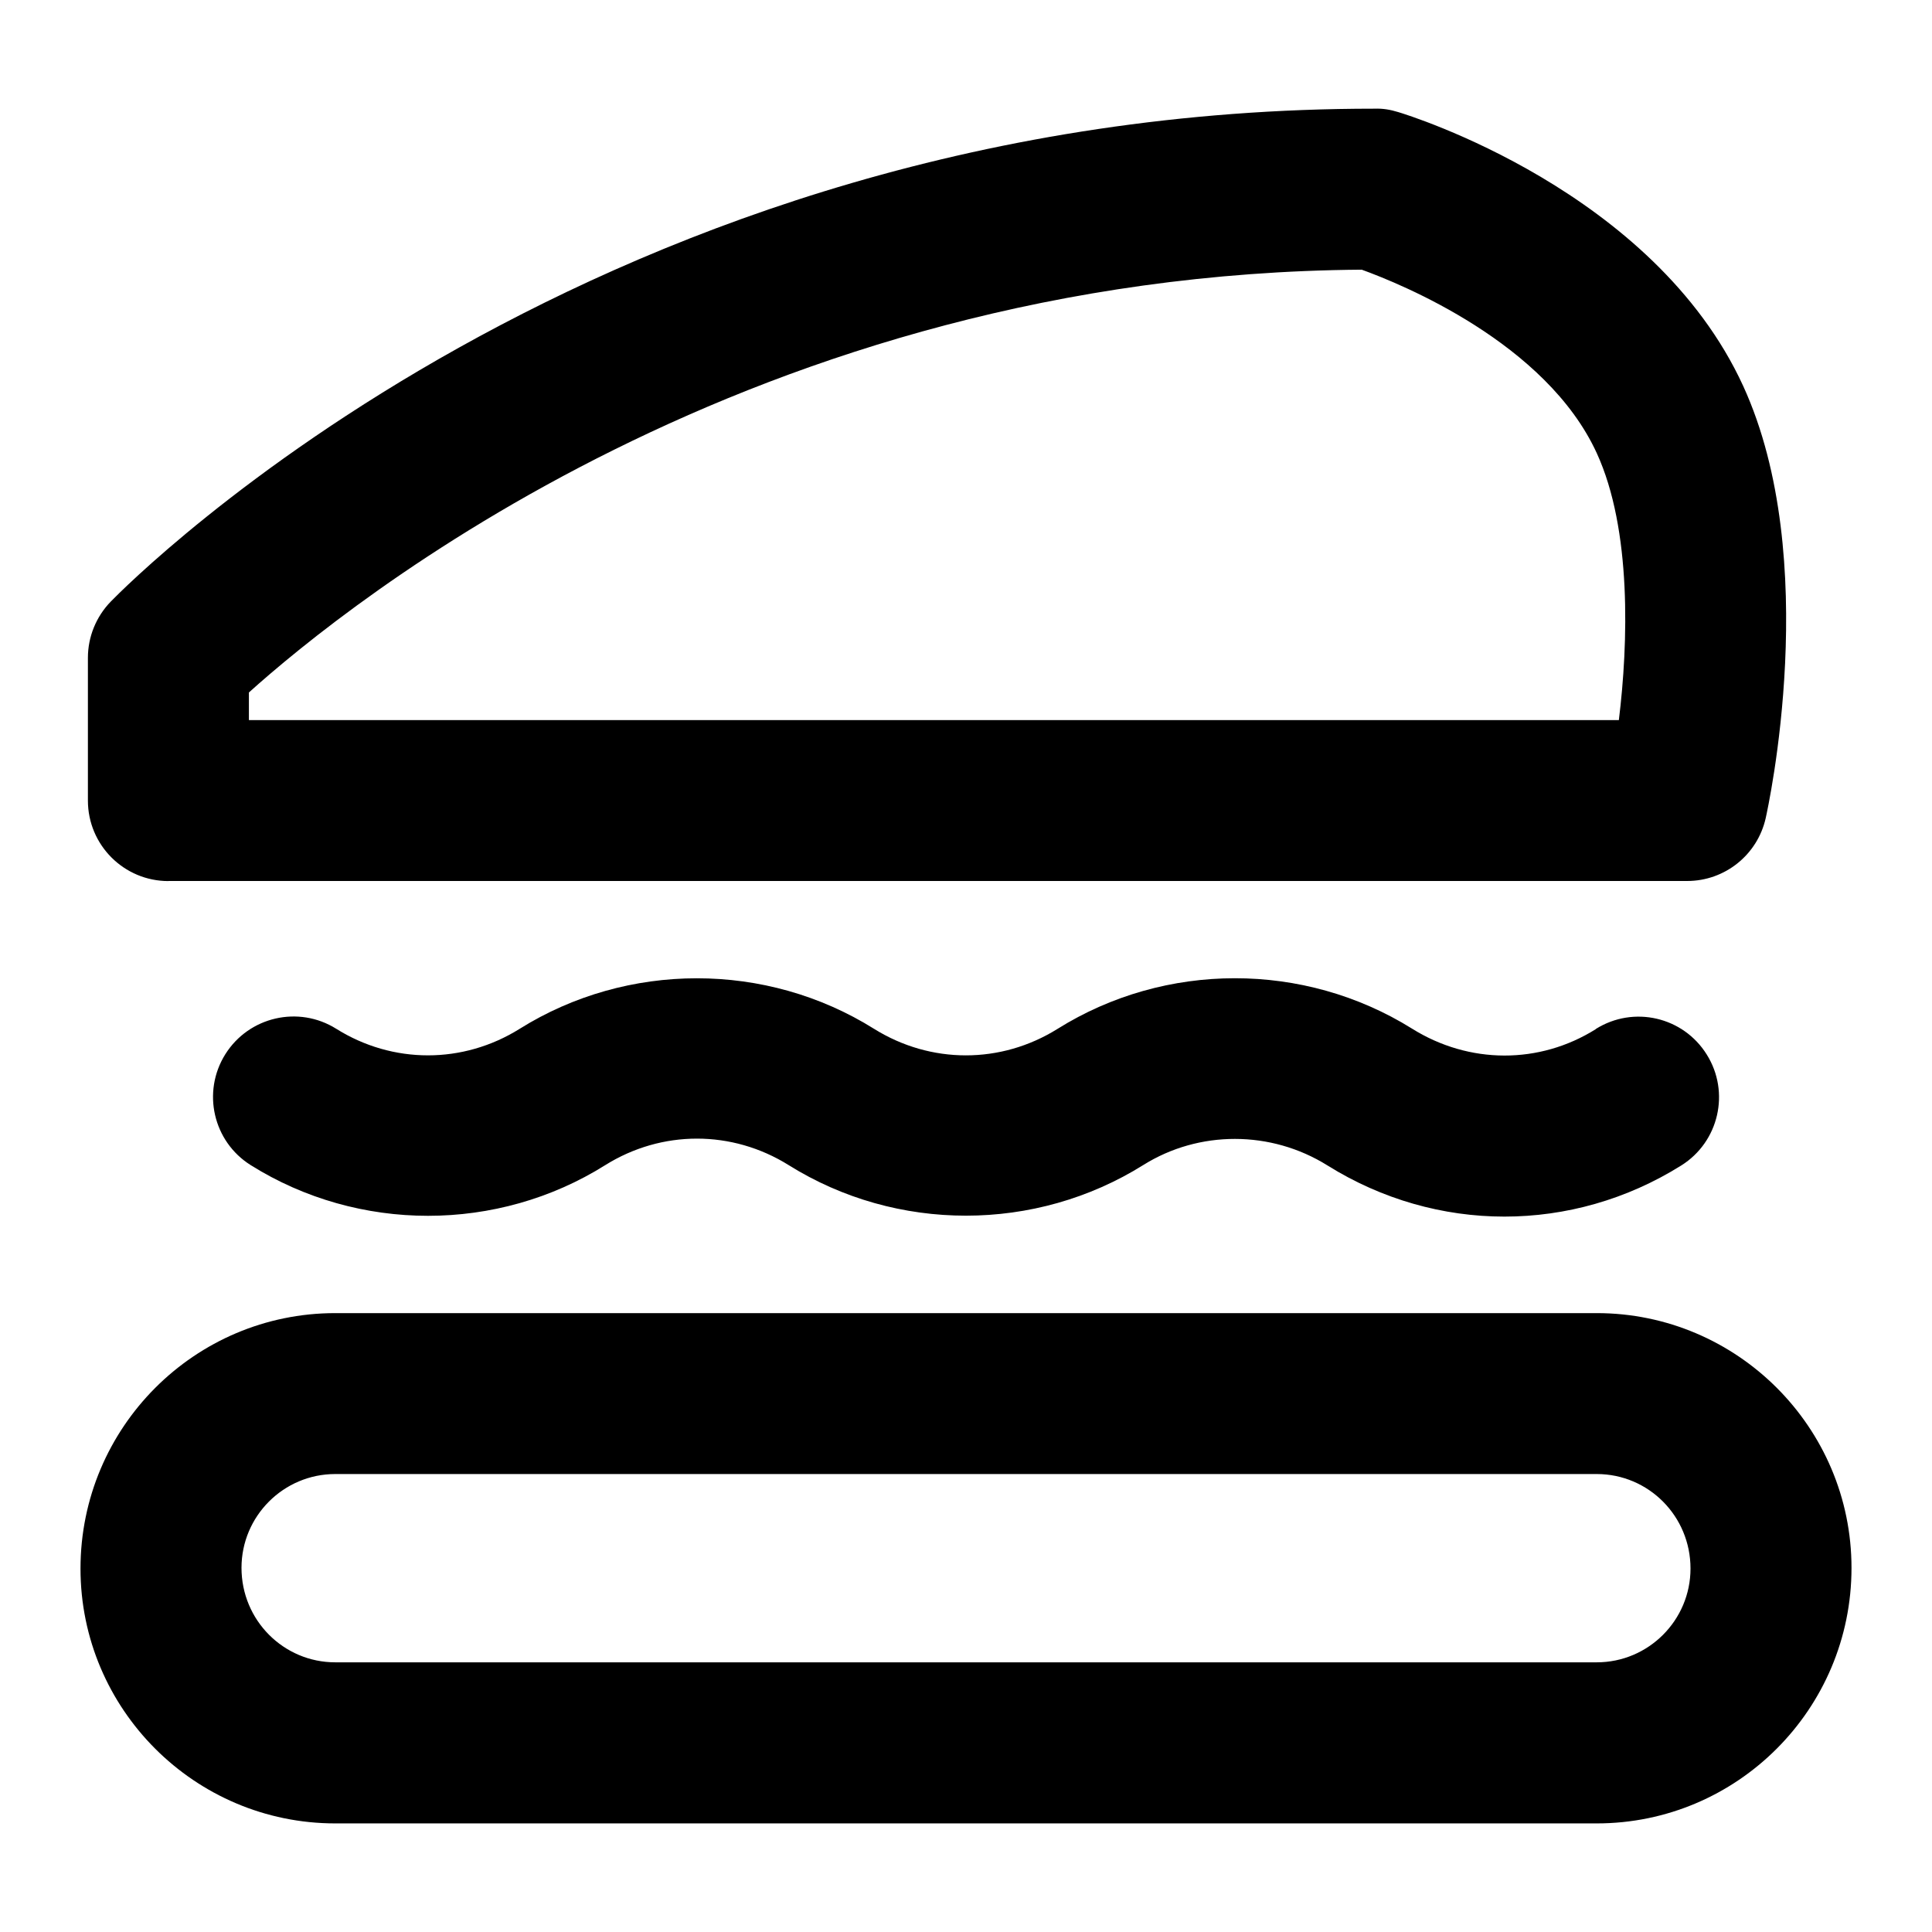 <?xml version="1.0" encoding="UTF-8"?>
<svg xmlns="http://www.w3.org/2000/svg" id="Layer_1" data-name="Layer 1" viewBox="0 0 24 24">
  <path d="M19.835,16.312H4.165c-1.745,0-3.165,1.419-3.165,3.174,0,1.745,1.419,3.165,3.165,3.165h15.67c1.745,0,3.165-1.419,3.165-3.174,0-1.745-1.42-3.165-3.165-3.165Zm0,4.338H4.165c-.642,0-1.165-.522-1.165-1.174,0-.642,.522-1.165,1.165-1.165h15.67c.643,0,1.165,.522,1.165,1.174,0,.642-.522,1.165-1.165,1.165Z"/>
  <path d="M19.824,12.784c-.699,.439-1.573,.439-2.285-.007-1.339-.834-3.062-.834-4.402,.004-.703,.439-1.575,.439-2.28-.001-1.337-.837-3.064-.836-4.401,0-.703,.44-1.577,.44-2.279,0-.467-.293-1.084-.152-1.378,.316-.293,.468-.152,1.085,.316,1.378,1.338,.839,3.066,.839,4.403,0,.702-.439,1.576-.44,2.28,0,1.339,.837,3.065,.837,4.405-.002,.69-.432,1.585-.434,2.288,.006,.678,.423,1.438,.635,2.197,.635s1.52-.211,2.197-.635c.468-.293,.61-.91,.317-1.378-.292-.469-.908-.612-1.378-.318Z"/>
  <path d="M2.092,10.944H20.958c.468,0,.873-.324,.976-.78,.029-.13,.707-3.214-.279-5.368-1.112-2.425-4.158-3.366-4.287-3.404-.096-.029-.185-.046-.294-.042C7.438,1.349,1.618,7.224,1.375,7.474c-.181,.187-.283,.437-.283,.697v1.774c0,.552,.448,1,1,1Zm1-2.342c1.218-1.096,6.275-5.196,13.824-5.252,.491,.178,2.291,.908,2.92,2.28,.435,.949,.391,2.362,.274,3.315H3.092v-.342Z"/>
</svg>
